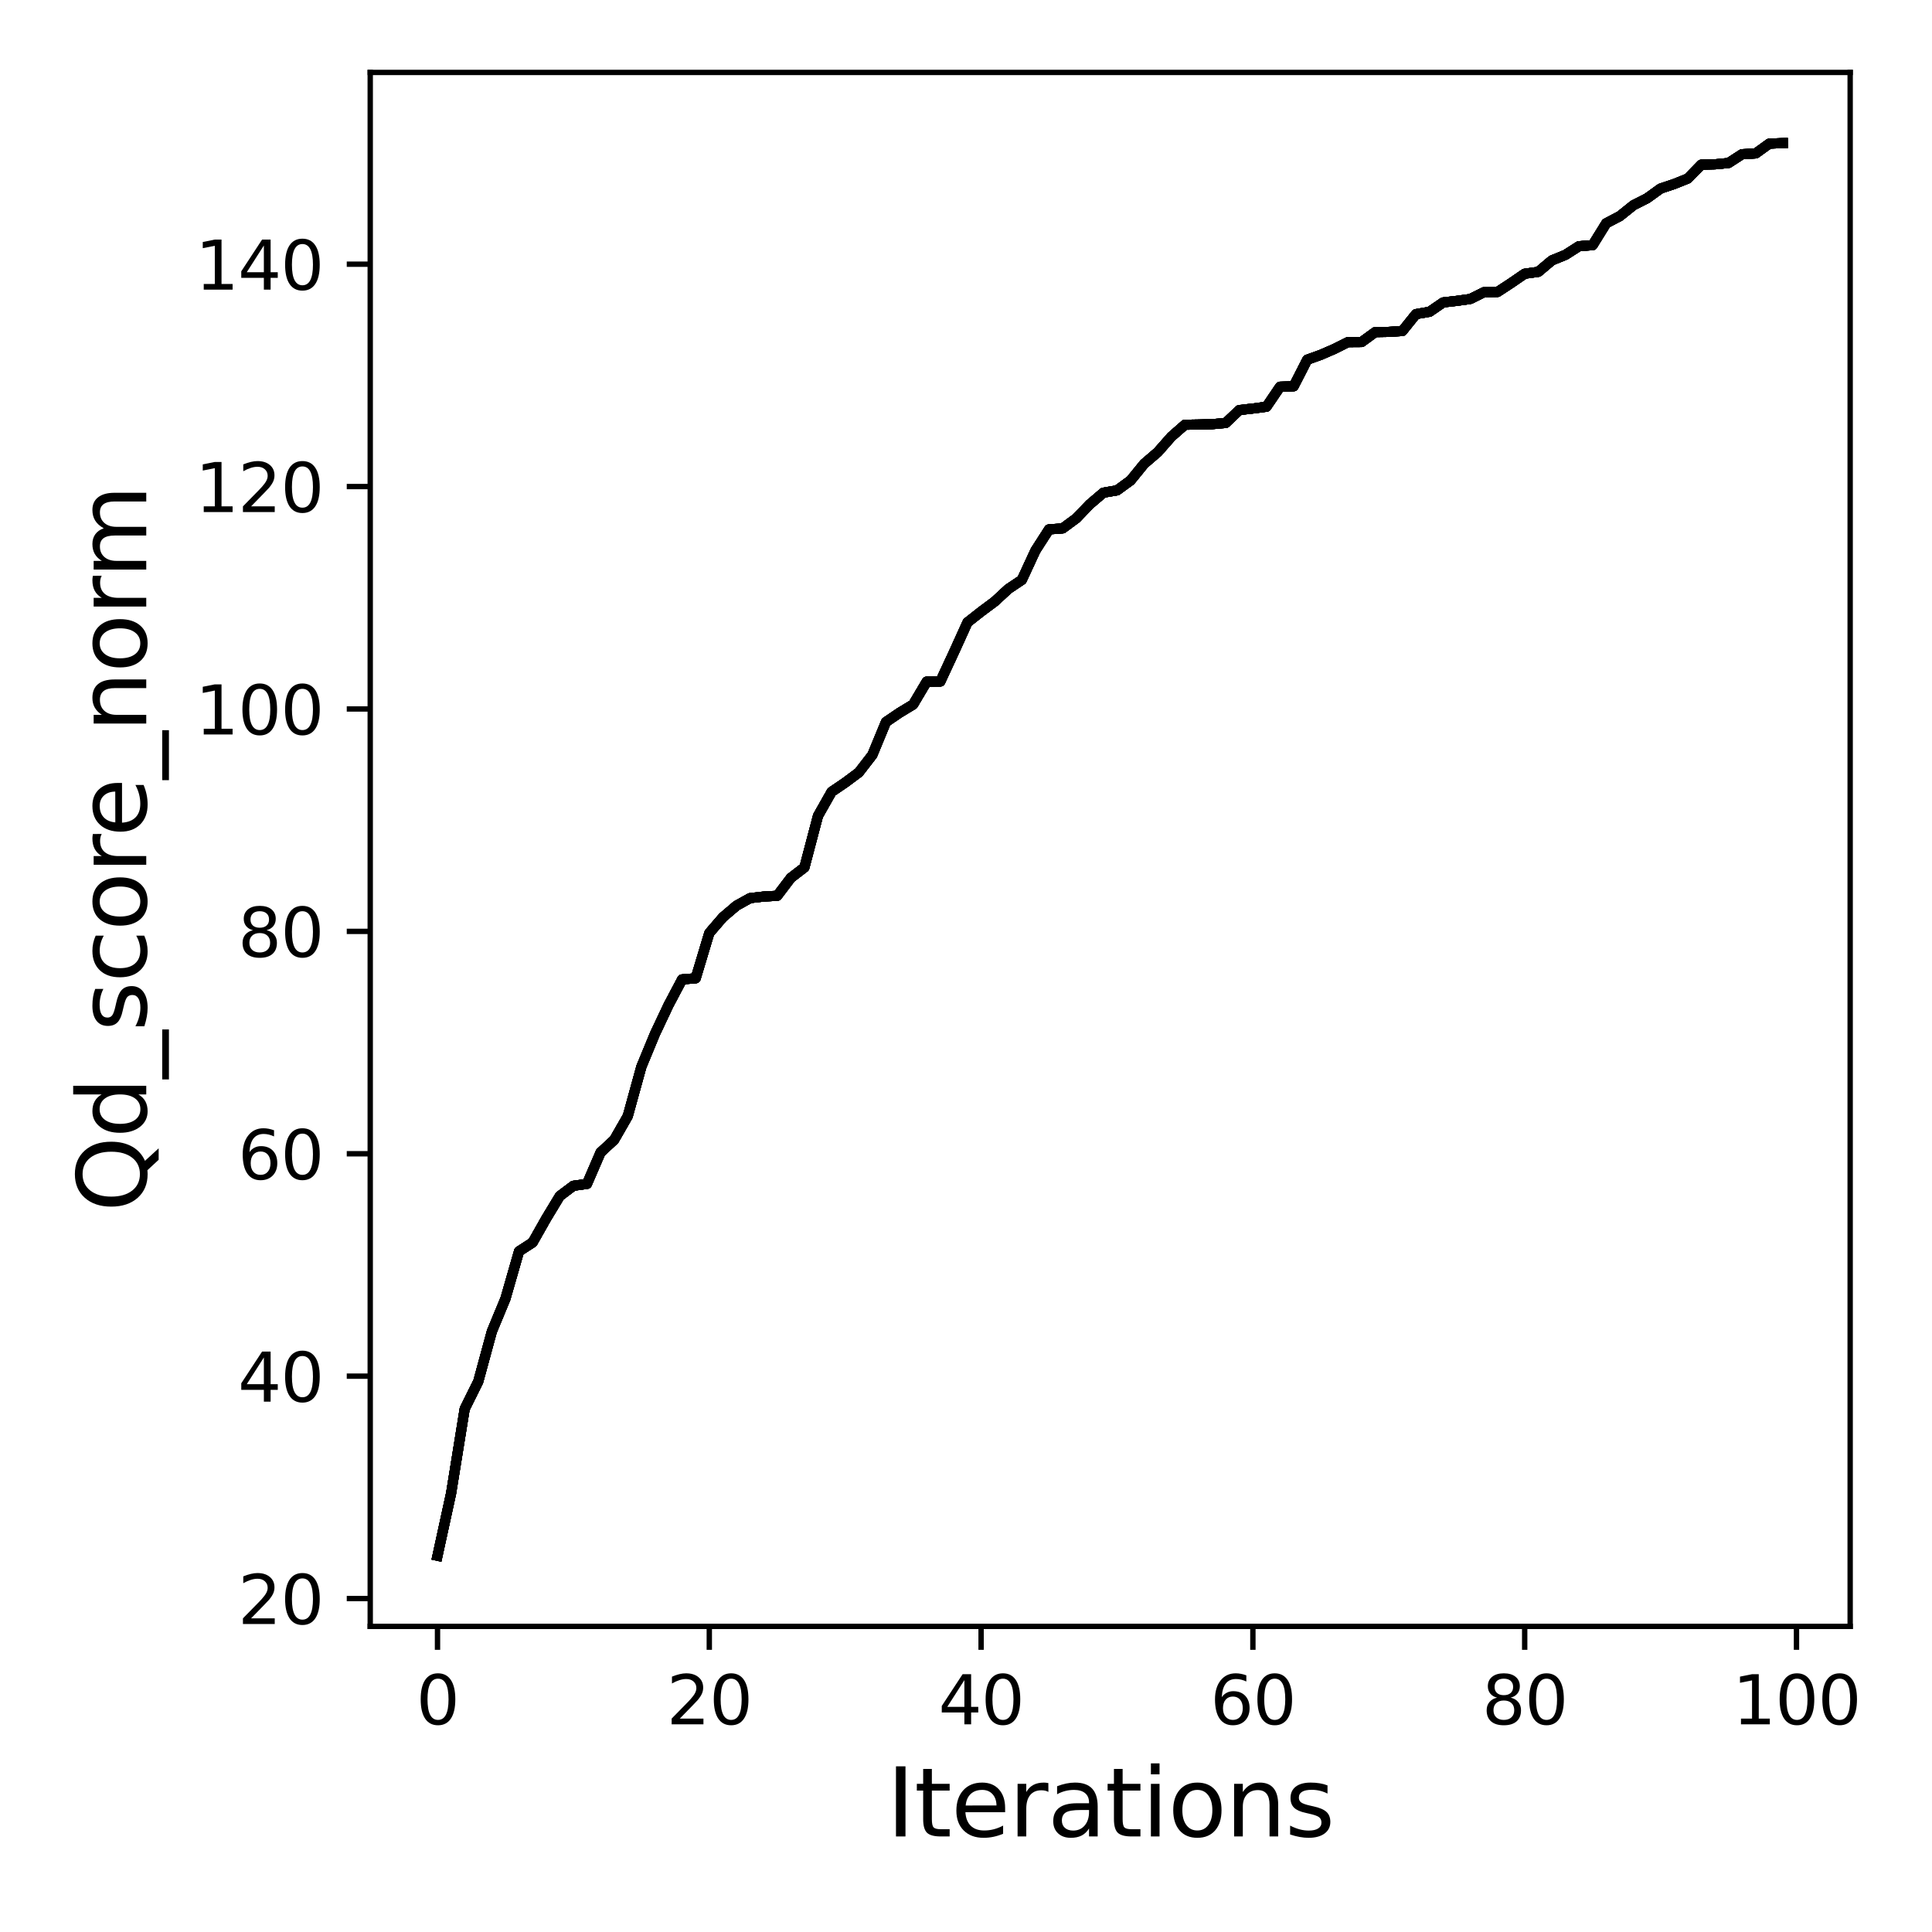 <?xml version="1.0" encoding="utf-8" standalone="no"?>
<!DOCTYPE svg PUBLIC "-//W3C//DTD SVG 1.1//EN"
  "http://www.w3.org/Graphics/SVG/1.1/DTD/svg11.dtd">
<svg xmlns:xlink="http://www.w3.org/1999/xlink" width="288pt" height="288pt" viewBox="0 0 288 288" xmlns="http://www.w3.org/2000/svg" version="1.1">
 <defs>
  <style type="text/css">*{stroke-linejoin: round; stroke-linecap: butt}</style>
 </defs>
 <g id="figure_1">
  <g id="patch_1">
   <path d="M 0 288 
L 288 288 
L 288 0 
L 0 0 
z
" style="fill: #ffffff"/>
  </g>
  <g id="axes_1">
   <g id="patch_2">
    <path d="M 55.19 242.44 
L 275.801 242.44 
L 275.801 10.8 
L 55.19 10.8 
z
" style="fill: #ffffff"/>
   </g>
   <g id="matplotlib.axis_1">
    <g id="xtick_1">
     <g id="line2d_1">
      <defs>
       <path id="m6a1537374c" d="M 0 0 
L 0 3.5 
" style="stroke: #000000; stroke-width: 0.8"/>
      </defs>
      <g>
       <use xlink:href="#m6a1537374c" x="65.218" y="242.44" style="stroke: #000000; stroke-width: 0.8"/>
      </g>
     </g>
     <g id="text_1">
      <!-- 0 -->
      <g transform="translate(62.037 257.038) scale(0.1 -0.1)">
       <defs>
        <path id="DejaVuSans-30" d="M 2034 4250 
Q 1547 4250 1301 3770 
Q 1056 3291 1056 2328 
Q 1056 1369 1301 889 
Q 1547 409 2034 409 
Q 2525 409 2770 889 
Q 3016 1369 3016 2328 
Q 3016 3291 2770 3770 
Q 2525 4250 2034 4250 
z
M 2034 4750 
Q 2819 4750 3233 4129 
Q 3647 3509 3647 2328 
Q 3647 1150 3233 529 
Q 2819 -91 2034 -91 
Q 1250 -91 836 529 
Q 422 1150 422 2328 
Q 422 3509 836 4129 
Q 1250 4750 2034 4750 
z
" transform="scale(0.016)"/>
       </defs>
       <use xlink:href="#DejaVuSans-30"/>
      </g>
     </g>
    </g>
    <g id="xtick_2">
     <g id="line2d_2">
      <g>
       <use xlink:href="#m6a1537374c" x="105.734" y="242.44" style="stroke: #000000; stroke-width: 0.8"/>
      </g>
     </g>
     <g id="text_2">
      <!-- 20 -->
      <g transform="translate(99.371 257.038) scale(0.1 -0.1)">
       <defs>
        <path id="DejaVuSans-32" d="M 1228 531 
L 3431 531 
L 3431 0 
L 469 0 
L 469 531 
Q 828 903 1448 1529 
Q 2069 2156 2228 2338 
Q 2531 2678 2651 2914 
Q 2772 3150 2772 3378 
Q 2772 3750 2511 3984 
Q 2250 4219 1831 4219 
Q 1534 4219 1204 4116 
Q 875 4013 500 3803 
L 500 4441 
Q 881 4594 1212 4672 
Q 1544 4750 1819 4750 
Q 2544 4750 2975 4387 
Q 3406 4025 3406 3419 
Q 3406 3131 3298 2873 
Q 3191 2616 2906 2266 
Q 2828 2175 2409 1742 
Q 1991 1309 1228 531 
z
" transform="scale(0.016)"/>
       </defs>
       <use xlink:href="#DejaVuSans-32"/>
       <use xlink:href="#DejaVuSans-30" x="63.623"/>
      </g>
     </g>
    </g>
    <g id="xtick_3">
     <g id="line2d_3">
      <g>
       <use xlink:href="#m6a1537374c" x="146.25" y="242.44" style="stroke: #000000; stroke-width: 0.8"/>
      </g>
     </g>
     <g id="text_3">
      <!-- 40 -->
      <g transform="translate(139.888 257.038) scale(0.1 -0.1)">
       <defs>
        <path id="DejaVuSans-34" d="M 2419 4116 
L 825 1625 
L 2419 1625 
L 2419 4116 
z
M 2253 4666 
L 3047 4666 
L 3047 1625 
L 3713 1625 
L 3713 1100 
L 3047 1100 
L 3047 0 
L 2419 0 
L 2419 1100 
L 313 1100 
L 313 1709 
L 2253 4666 
z
" transform="scale(0.016)"/>
       </defs>
       <use xlink:href="#DejaVuSans-34"/>
       <use xlink:href="#DejaVuSans-30" x="63.623"/>
      </g>
     </g>
    </g>
    <g id="xtick_4">
     <g id="line2d_4">
      <g>
       <use xlink:href="#m6a1537374c" x="186.766" y="242.44" style="stroke: #000000; stroke-width: 0.8"/>
      </g>
     </g>
     <g id="text_4">
      <!-- 60 -->
      <g transform="translate(180.404 257.038) scale(0.1 -0.1)">
       <defs>
        <path id="DejaVuSans-36" d="M 2113 2584 
Q 1688 2584 1439 2293 
Q 1191 2003 1191 1497 
Q 1191 994 1439 701 
Q 1688 409 2113 409 
Q 2538 409 2786 701 
Q 3034 994 3034 1497 
Q 3034 2003 2786 2293 
Q 2538 2584 2113 2584 
z
M 3366 4563 
L 3366 3988 
Q 3128 4100 2886 4159 
Q 2644 4219 2406 4219 
Q 1781 4219 1451 3797 
Q 1122 3375 1075 2522 
Q 1259 2794 1537 2939 
Q 1816 3084 2150 3084 
Q 2853 3084 3261 2657 
Q 3669 2231 3669 1497 
Q 3669 778 3244 343 
Q 2819 -91 2113 -91 
Q 1303 -91 875 529 
Q 447 1150 447 2328 
Q 447 3434 972 4092 
Q 1497 4750 2381 4750 
Q 2619 4750 2861 4703 
Q 3103 4656 3366 4563 
z
" transform="scale(0.016)"/>
       </defs>
       <use xlink:href="#DejaVuSans-36"/>
       <use xlink:href="#DejaVuSans-30" x="63.623"/>
      </g>
     </g>
    </g>
    <g id="xtick_5">
     <g id="line2d_5">
      <g>
       <use xlink:href="#m6a1537374c" x="227.283" y="242.44" style="stroke: #000000; stroke-width: 0.8"/>
      </g>
     </g>
     <g id="text_5">
      <!-- 80 -->
      <g transform="translate(220.92 257.038) scale(0.1 -0.1)">
       <defs>
        <path id="DejaVuSans-38" d="M 2034 2216 
Q 1584 2216 1326 1975 
Q 1069 1734 1069 1313 
Q 1069 891 1326 650 
Q 1584 409 2034 409 
Q 2484 409 2743 651 
Q 3003 894 3003 1313 
Q 3003 1734 2745 1975 
Q 2488 2216 2034 2216 
z
M 1403 2484 
Q 997 2584 770 2862 
Q 544 3141 544 3541 
Q 544 4100 942 4425 
Q 1341 4750 2034 4750 
Q 2731 4750 3128 4425 
Q 3525 4100 3525 3541 
Q 3525 3141 3298 2862 
Q 3072 2584 2669 2484 
Q 3125 2378 3379 2068 
Q 3634 1759 3634 1313 
Q 3634 634 3220 271 
Q 2806 -91 2034 -91 
Q 1263 -91 848 271 
Q 434 634 434 1313 
Q 434 1759 690 2068 
Q 947 2378 1403 2484 
z
M 1172 3481 
Q 1172 3119 1398 2916 
Q 1625 2713 2034 2713 
Q 2441 2713 2670 2916 
Q 2900 3119 2900 3481 
Q 2900 3844 2670 4047 
Q 2441 4250 2034 4250 
Q 1625 4250 1398 4047 
Q 1172 3844 1172 3481 
z
" transform="scale(0.016)"/>
       </defs>
       <use xlink:href="#DejaVuSans-38"/>
       <use xlink:href="#DejaVuSans-30" x="63.623"/>
      </g>
     </g>
    </g>
    <g id="xtick_6">
     <g id="line2d_6">
      <g>
       <use xlink:href="#m6a1537374c" x="267.799" y="242.44" style="stroke: #000000; stroke-width: 0.8"/>
      </g>
     </g>
     <g id="text_6">
      <!-- 100 -->
      <g transform="translate(258.255 257.038) scale(0.1 -0.1)">
       <defs>
        <path id="DejaVuSans-31" d="M 794 531 
L 1825 531 
L 1825 4091 
L 703 3866 
L 703 4441 
L 1819 4666 
L 2450 4666 
L 2450 531 
L 3481 531 
L 3481 0 
L 794 0 
L 794 531 
z
" transform="scale(0.016)"/>
       </defs>
       <use xlink:href="#DejaVuSans-31"/>
       <use xlink:href="#DejaVuSans-30" x="63.623"/>
       <use xlink:href="#DejaVuSans-30" x="127.246"/>
      </g>
     </g>
    </g>
    <g id="text_7">
     <!-- Iterations -->
     <g transform="translate(132.157 273.756) scale(0.14 -0.14)">
      <defs>
       <path id="DejaVuSans-49" d="M 628 4666 
L 1259 4666 
L 1259 0 
L 628 0 
L 628 4666 
z
" transform="scale(0.016)"/>
       <path id="DejaVuSans-74" d="M 1172 4494 
L 1172 3500 
L 2356 3500 
L 2356 3053 
L 1172 3053 
L 1172 1153 
Q 1172 725 1289 603 
Q 1406 481 1766 481 
L 2356 481 
L 2356 0 
L 1766 0 
Q 1100 0 847 248 
Q 594 497 594 1153 
L 594 3053 
L 172 3053 
L 172 3500 
L 594 3500 
L 594 4494 
L 1172 4494 
z
" transform="scale(0.016)"/>
       <path id="DejaVuSans-65" d="M 3597 1894 
L 3597 1613 
L 953 1613 
Q 991 1019 1311 708 
Q 1631 397 2203 397 
Q 2534 397 2845 478 
Q 3156 559 3463 722 
L 3463 178 
Q 3153 47 2828 -22 
Q 2503 -91 2169 -91 
Q 1331 -91 842 396 
Q 353 884 353 1716 
Q 353 2575 817 3079 
Q 1281 3584 2069 3584 
Q 2775 3584 3186 3129 
Q 3597 2675 3597 1894 
z
M 3022 2063 
Q 3016 2534 2758 2815 
Q 2500 3097 2075 3097 
Q 1594 3097 1305 2825 
Q 1016 2553 972 2059 
L 3022 2063 
z
" transform="scale(0.016)"/>
       <path id="DejaVuSans-72" d="M 2631 2963 
Q 2534 3019 2420 3045 
Q 2306 3072 2169 3072 
Q 1681 3072 1420 2755 
Q 1159 2438 1159 1844 
L 1159 0 
L 581 0 
L 581 3500 
L 1159 3500 
L 1159 2956 
Q 1341 3275 1631 3429 
Q 1922 3584 2338 3584 
Q 2397 3584 2469 3576 
Q 2541 3569 2628 3553 
L 2631 2963 
z
" transform="scale(0.016)"/>
       <path id="DejaVuSans-61" d="M 2194 1759 
Q 1497 1759 1228 1600 
Q 959 1441 959 1056 
Q 959 750 1161 570 
Q 1363 391 1709 391 
Q 2188 391 2477 730 
Q 2766 1069 2766 1631 
L 2766 1759 
L 2194 1759 
z
M 3341 1997 
L 3341 0 
L 2766 0 
L 2766 531 
Q 2569 213 2275 61 
Q 1981 -91 1556 -91 
Q 1019 -91 701 211 
Q 384 513 384 1019 
Q 384 1609 779 1909 
Q 1175 2209 1959 2209 
L 2766 2209 
L 2766 2266 
Q 2766 2663 2505 2880 
Q 2244 3097 1772 3097 
Q 1472 3097 1187 3025 
Q 903 2953 641 2809 
L 641 3341 
Q 956 3463 1253 3523 
Q 1550 3584 1831 3584 
Q 2591 3584 2966 3190 
Q 3341 2797 3341 1997 
z
" transform="scale(0.016)"/>
       <path id="DejaVuSans-69" d="M 603 3500 
L 1178 3500 
L 1178 0 
L 603 0 
L 603 3500 
z
M 603 4863 
L 1178 4863 
L 1178 4134 
L 603 4134 
L 603 4863 
z
" transform="scale(0.016)"/>
       <path id="DejaVuSans-6f" d="M 1959 3097 
Q 1497 3097 1228 2736 
Q 959 2375 959 1747 
Q 959 1119 1226 758 
Q 1494 397 1959 397 
Q 2419 397 2687 759 
Q 2956 1122 2956 1747 
Q 2956 2369 2687 2733 
Q 2419 3097 1959 3097 
z
M 1959 3584 
Q 2709 3584 3137 3096 
Q 3566 2609 3566 1747 
Q 3566 888 3137 398 
Q 2709 -91 1959 -91 
Q 1206 -91 779 398 
Q 353 888 353 1747 
Q 353 2609 779 3096 
Q 1206 3584 1959 3584 
z
" transform="scale(0.016)"/>
       <path id="DejaVuSans-6e" d="M 3513 2113 
L 3513 0 
L 2938 0 
L 2938 2094 
Q 2938 2591 2744 2837 
Q 2550 3084 2163 3084 
Q 1697 3084 1428 2787 
Q 1159 2491 1159 1978 
L 1159 0 
L 581 0 
L 581 3500 
L 1159 3500 
L 1159 2956 
Q 1366 3272 1645 3428 
Q 1925 3584 2291 3584 
Q 2894 3584 3203 3211 
Q 3513 2838 3513 2113 
z
" transform="scale(0.016)"/>
       <path id="DejaVuSans-73" d="M 2834 3397 
L 2834 2853 
Q 2591 2978 2328 3040 
Q 2066 3103 1784 3103 
Q 1356 3103 1142 2972 
Q 928 2841 928 2578 
Q 928 2378 1081 2264 
Q 1234 2150 1697 2047 
L 1894 2003 
Q 2506 1872 2764 1633 
Q 3022 1394 3022 966 
Q 3022 478 2636 193 
Q 2250 -91 1575 -91 
Q 1294 -91 989 -36 
Q 684 19 347 128 
L 347 722 
Q 666 556 975 473 
Q 1284 391 1588 391 
Q 1994 391 2212 530 
Q 2431 669 2431 922 
Q 2431 1156 2273 1281 
Q 2116 1406 1581 1522 
L 1381 1569 
Q 847 1681 609 1914 
Q 372 2147 372 2553 
Q 372 3047 722 3315 
Q 1072 3584 1716 3584 
Q 2034 3584 2315 3537 
Q 2597 3491 2834 3397 
z
" transform="scale(0.016)"/>
      </defs>
      <use xlink:href="#DejaVuSans-49"/>
      <use xlink:href="#DejaVuSans-74" x="29.492"/>
      <use xlink:href="#DejaVuSans-65" x="68.701"/>
      <use xlink:href="#DejaVuSans-72" x="130.225"/>
      <use xlink:href="#DejaVuSans-61" x="171.338"/>
      <use xlink:href="#DejaVuSans-74" x="232.617"/>
      <use xlink:href="#DejaVuSans-69" x="271.826"/>
      <use xlink:href="#DejaVuSans-6f" x="299.609"/>
      <use xlink:href="#DejaVuSans-6e" x="360.791"/>
      <use xlink:href="#DejaVuSans-73" x="424.17"/>
     </g>
    </g>
   </g>
   <g id="matplotlib.axis_2">
    <g id="ytick_1">
     <g id="line2d_7">
      <defs>
       <path id="m3bb4d848b1" d="M 0 0 
L -3.5 0 
" style="stroke: #000000; stroke-width: 0.8"/>
      </defs>
      <g>
       <use xlink:href="#m3bb4d848b1" x="55.19" y="238.293" style="stroke: #000000; stroke-width: 0.8"/>
      </g>
     </g>
     <g id="text_8">
      <!-- 20 -->
      <g transform="translate(35.465 242.092) scale(0.1 -0.1)">
       <use xlink:href="#DejaVuSans-32"/>
       <use xlink:href="#DejaVuSans-30" x="63.623"/>
      </g>
     </g>
    </g>
    <g id="ytick_2">
     <g id="line2d_8">
      <g>
       <use xlink:href="#m3bb4d848b1" x="55.19" y="205.141" style="stroke: #000000; stroke-width: 0.8"/>
      </g>
     </g>
     <g id="text_9">
      <!-- 40 -->
      <g transform="translate(35.465 208.94) scale(0.1 -0.1)">
       <use xlink:href="#DejaVuSans-34"/>
       <use xlink:href="#DejaVuSans-30" x="63.623"/>
      </g>
     </g>
    </g>
    <g id="ytick_3">
     <g id="line2d_9">
      <g>
       <use xlink:href="#m3bb4d848b1" x="55.19" y="171.989" style="stroke: #000000; stroke-width: 0.8"/>
      </g>
     </g>
     <g id="text_10">
      <!-- 60 -->
      <g transform="translate(35.465 175.788) scale(0.1 -0.1)">
       <use xlink:href="#DejaVuSans-36"/>
       <use xlink:href="#DejaVuSans-30" x="63.623"/>
      </g>
     </g>
    </g>
    <g id="ytick_4">
     <g id="line2d_10">
      <g>
       <use xlink:href="#m3bb4d848b1" x="55.19" y="138.837" style="stroke: #000000; stroke-width: 0.8"/>
      </g>
     </g>
     <g id="text_11">
      <!-- 80 -->
      <g transform="translate(35.465 142.636) scale(0.1 -0.1)">
       <use xlink:href="#DejaVuSans-38"/>
       <use xlink:href="#DejaVuSans-30" x="63.623"/>
      </g>
     </g>
    </g>
    <g id="ytick_5">
     <g id="line2d_11">
      <g>
       <use xlink:href="#m3bb4d848b1" x="55.19" y="105.684" style="stroke: #000000; stroke-width: 0.8"/>
      </g>
     </g>
     <g id="text_12">
      <!-- 100 -->
      <g transform="translate(29.102 109.484) scale(0.1 -0.1)">
       <use xlink:href="#DejaVuSans-31"/>
       <use xlink:href="#DejaVuSans-30" x="63.623"/>
       <use xlink:href="#DejaVuSans-30" x="127.246"/>
      </g>
     </g>
    </g>
    <g id="ytick_6">
     <g id="line2d_12">
      <g>
       <use xlink:href="#m3bb4d848b1" x="55.19" y="72.532" style="stroke: #000000; stroke-width: 0.8"/>
      </g>
     </g>
     <g id="text_13">
      <!-- 120 -->
      <g transform="translate(29.102 76.332) scale(0.1 -0.1)">
       <use xlink:href="#DejaVuSans-31"/>
       <use xlink:href="#DejaVuSans-32" x="63.623"/>
       <use xlink:href="#DejaVuSans-30" x="127.246"/>
      </g>
     </g>
    </g>
    <g id="ytick_7">
     <g id="line2d_13">
      <g>
       <use xlink:href="#m3bb4d848b1" x="55.19" y="39.38" style="stroke: #000000; stroke-width: 0.8"/>
      </g>
     </g>
     <g id="text_14">
      <!-- 140 -->
      <g transform="translate(29.102 43.18) scale(0.1 -0.1)">
       <use xlink:href="#DejaVuSans-31"/>
       <use xlink:href="#DejaVuSans-34" x="63.623"/>
       <use xlink:href="#DejaVuSans-30" x="127.246"/>
      </g>
     </g>
    </g>
    <g id="text_15">
     <!-- Qd_score_norm -->
     <g transform="translate(21.802 180.673) rotate(-90) scale(0.14 -0.14)">
      <defs>
       <path id="DejaVuSans-51" d="M 2522 4238 
Q 1834 4238 1429 3725 
Q 1025 3213 1025 2328 
Q 1025 1447 1429 934 
Q 1834 422 2522 422 
Q 3209 422 3611 934 
Q 4013 1447 4013 2328 
Q 4013 3213 3611 3725 
Q 3209 4238 2522 4238 
z
M 3406 84 
L 4238 -825 
L 3475 -825 
L 2784 -78 
Q 2681 -84 2626 -87 
Q 2572 -91 2522 -91 
Q 1538 -91 948 567 
Q 359 1225 359 2328 
Q 359 3434 948 4092 
Q 1538 4750 2522 4750 
Q 3503 4750 4090 4092 
Q 4678 3434 4678 2328 
Q 4678 1516 4351 937 
Q 4025 359 3406 84 
z
" transform="scale(0.016)"/>
       <path id="DejaVuSans-64" d="M 2906 2969 
L 2906 4863 
L 3481 4863 
L 3481 0 
L 2906 0 
L 2906 525 
Q 2725 213 2448 61 
Q 2172 -91 1784 -91 
Q 1150 -91 751 415 
Q 353 922 353 1747 
Q 353 2572 751 3078 
Q 1150 3584 1784 3584 
Q 2172 3584 2448 3432 
Q 2725 3281 2906 2969 
z
M 947 1747 
Q 947 1113 1208 752 
Q 1469 391 1925 391 
Q 2381 391 2643 752 
Q 2906 1113 2906 1747 
Q 2906 2381 2643 2742 
Q 2381 3103 1925 3103 
Q 1469 3103 1208 2742 
Q 947 2381 947 1747 
z
" transform="scale(0.016)"/>
       <path id="DejaVuSans-5f" d="M 3263 -1063 
L 3263 -1509 
L -63 -1509 
L -63 -1063 
L 3263 -1063 
z
" transform="scale(0.016)"/>
       <path id="DejaVuSans-63" d="M 3122 3366 
L 3122 2828 
Q 2878 2963 2633 3030 
Q 2388 3097 2138 3097 
Q 1578 3097 1268 2742 
Q 959 2388 959 1747 
Q 959 1106 1268 751 
Q 1578 397 2138 397 
Q 2388 397 2633 464 
Q 2878 531 3122 666 
L 3122 134 
Q 2881 22 2623 -34 
Q 2366 -91 2075 -91 
Q 1284 -91 818 406 
Q 353 903 353 1747 
Q 353 2603 823 3093 
Q 1294 3584 2113 3584 
Q 2378 3584 2631 3529 
Q 2884 3475 3122 3366 
z
" transform="scale(0.016)"/>
       <path id="DejaVuSans-6d" d="M 3328 2828 
Q 3544 3216 3844 3400 
Q 4144 3584 4550 3584 
Q 5097 3584 5394 3201 
Q 5691 2819 5691 2113 
L 5691 0 
L 5113 0 
L 5113 2094 
Q 5113 2597 4934 2840 
Q 4756 3084 4391 3084 
Q 3944 3084 3684 2787 
Q 3425 2491 3425 1978 
L 3425 0 
L 2847 0 
L 2847 2094 
Q 2847 2600 2669 2842 
Q 2491 3084 2119 3084 
Q 1678 3084 1418 2786 
Q 1159 2488 1159 1978 
L 1159 0 
L 581 0 
L 581 3500 
L 1159 3500 
L 1159 2956 
Q 1356 3278 1631 3431 
Q 1906 3584 2284 3584 
Q 2666 3584 2933 3390 
Q 3200 3197 3328 2828 
z
" transform="scale(0.016)"/>
      </defs>
      <use xlink:href="#DejaVuSans-51"/>
      <use xlink:href="#DejaVuSans-64" x="78.711"/>
      <use xlink:href="#DejaVuSans-5f" x="142.188"/>
      <use xlink:href="#DejaVuSans-73" x="192.188"/>
      <use xlink:href="#DejaVuSans-63" x="244.287"/>
      <use xlink:href="#DejaVuSans-6f" x="299.268"/>
      <use xlink:href="#DejaVuSans-72" x="360.449"/>
      <use xlink:href="#DejaVuSans-65" x="399.312"/>
      <use xlink:href="#DejaVuSans-5f" x="460.836"/>
      <use xlink:href="#DejaVuSans-6e" x="510.836"/>
      <use xlink:href="#DejaVuSans-6f" x="574.215"/>
      <use xlink:href="#DejaVuSans-72" x="635.396"/>
      <use xlink:href="#DejaVuSans-6d" x="674.76"/>
     </g>
    </g>
   </g>
   <g id="line2d_14">
    <path d="M 65.218 231.911 
L 67.244 222.612 
L 69.269 210.031 
L 71.295 205.936 
L 73.321 198.477 
L 75.347 193.587 
L 77.373 186.526 
L 79.398 185.216 
L 81.424 181.636 
L 83.45 178.287 
L 85.476 176.762 
L 87.502 176.481 
L 89.528 171.79 
L 91.553 169.917 
L 93.579 166.386 
L 95.605 159.026 
L 97.631 154.12 
L 99.657 149.826 
L 101.682 145.997 
L 103.708 145.832 
L 105.734 139.085 
L 107.76 136.731 
L 109.786 135.007 
L 111.811 133.88 
L 113.837 133.648 
L 115.863 133.532 
L 117.889 130.863 
L 119.915 129.305 
L 121.94 121.614 
L 123.966 118.034 
L 125.992 116.658 
L 128.018 115.149 
L 130.044 112.53 
L 132.07 107.624 
L 134.095 106.248 
L 136.121 105.021 
L 138.147 101.607 
L 140.173 101.59 
L 142.199 97.231 
L 144.224 92.772 
L 146.25 91.18 
L 148.276 89.672 
L 150.302 87.799 
L 152.328 86.44 
L 154.353 82.064 
L 156.379 78.914 
L 158.405 78.765 
L 160.431 77.273 
L 162.457 75.168 
L 164.483 73.444 
L 166.508 73.096 
L 168.534 71.621 
L 170.56 69.134 
L 172.586 67.394 
L 174.612 65.09 
L 176.637 63.316 
L 178.663 63.283 
L 180.689 63.233 
L 182.715 63.051 
L 184.741 61.128 
L 186.766 60.896 
L 188.792 60.631 
L 190.818 57.647 
L 192.844 57.581 
L 194.87 53.619 
L 196.896 52.89 
L 198.921 52.011 
L 200.947 51 
L 202.973 50.984 
L 204.999 49.508 
L 207.025 49.475 
L 209.05 49.343 
L 211.076 46.823 
L 213.102 46.475 
L 215.128 45.083 
L 217.154 44.85 
L 219.179 44.569 
L 221.205 43.558 
L 223.231 43.524 
L 225.257 42.198 
L 227.283 40.806 
L 229.308 40.524 
L 231.334 38.817 
L 233.36 37.988 
L 235.386 36.695 
L 237.412 36.546 
L 239.438 33.28 
L 241.463 32.22 
L 243.489 30.595 
L 245.515 29.567 
L 247.541 28.109 
L 249.567 27.429 
L 251.592 26.617 
L 253.618 24.545 
L 255.644 24.495 
L 257.67 24.296 
L 259.696 22.987 
L 261.721 22.871 
L 263.747 21.412 
L 265.773 21.329 
" clip-path="url(#pe75fdcdb56)" style="fill: none; stroke: #000000; stroke-width: 1.5; stroke-linecap: square"/>
   </g>
   <g id="line2d_15">
    <path d="M 65.218 231.911 
L 67.244 222.612 
L 69.269 210.031 
L 71.295 205.936 
L 73.321 198.477 
L 75.347 193.587 
L 77.373 186.526 
L 79.398 185.216 
L 81.424 181.636 
L 83.45 178.287 
L 85.476 176.762 
L 87.502 176.481 
L 89.528 171.79 
L 91.553 169.917 
L 93.579 166.386 
L 95.605 159.026 
L 97.631 154.12 
L 99.657 149.826 
L 101.682 145.997 
L 103.708 145.832 
L 105.734 139.085 
L 107.76 136.731 
L 109.786 135.007 
L 111.811 133.88 
L 113.837 133.648 
L 115.863 133.532 
L 117.889 130.863 
L 119.915 129.305 
L 121.94 121.614 
L 123.966 118.034 
L 125.992 116.658 
L 128.018 115.149 
L 130.044 112.53 
L 132.07 107.624 
L 134.095 106.248 
L 136.121 105.021 
L 138.147 101.607 
L 140.173 101.59 
L 142.199 97.231 
L 144.224 92.772 
L 146.25 91.18 
L 148.276 89.672 
L 150.302 87.799 
L 152.328 86.44 
L 154.353 82.064 
L 156.379 78.914 
L 158.405 78.765 
L 160.431 77.273 
L 162.457 75.168 
L 164.483 73.444 
L 166.508 73.096 
L 168.534 71.621 
L 170.56 69.134 
L 172.586 67.394 
L 174.612 65.09 
L 176.637 63.316 
L 178.663 63.283 
L 180.689 63.233 
L 182.715 63.051 
L 184.741 61.128 
L 186.766 60.896 
L 188.792 60.631 
L 190.818 57.647 
L 192.844 57.581 
L 194.87 53.619 
L 196.896 52.89 
L 198.921 52.011 
L 200.947 51 
L 202.973 50.984 
L 204.999 49.508 
L 207.025 49.475 
L 209.05 49.343 
L 211.076 46.823 
L 213.102 46.475 
L 215.128 45.083 
L 217.154 44.85 
L 219.179 44.569 
L 221.205 43.558 
L 223.231 43.524 
L 225.257 42.198 
L 227.283 40.806 
L 229.308 40.524 
L 231.334 38.817 
L 233.36 37.988 
L 235.386 36.695 
L 237.412 36.546 
L 239.438 33.28 
L 241.463 32.22 
L 243.489 30.595 
L 245.515 29.567 
L 247.541 28.109 
L 249.567 27.429 
L 251.592 26.617 
L 253.618 24.545 
L 255.644 24.495 
L 257.67 24.296 
L 259.696 22.987 
L 261.721 22.871 
L 263.747 21.412 
L 265.773 21.329 
" clip-path="url(#pe75fdcdb56)" style="fill: none; stroke: #000000; stroke-width: 1.5; stroke-linecap: square"/>
   </g>
   <g id="line2d_16">
    <path d="M 65.218 231.911 
L 67.244 222.612 
L 69.269 210.031 
L 71.295 205.936 
L 73.321 198.477 
L 75.347 193.587 
L 77.373 186.526 
L 79.398 185.216 
L 81.424 181.636 
L 83.45 178.287 
L 85.476 176.762 
L 87.502 176.481 
L 89.528 171.79 
L 91.553 169.917 
L 93.579 166.386 
L 95.605 159.026 
L 97.631 154.12 
L 99.657 149.826 
L 101.682 145.997 
L 103.708 145.832 
L 105.734 139.085 
L 107.76 136.731 
L 109.786 135.007 
L 111.811 133.88 
L 113.837 133.648 
L 115.863 133.532 
L 117.889 130.863 
L 119.915 129.305 
L 121.94 121.614 
L 123.966 118.034 
L 125.992 116.658 
L 128.018 115.149 
L 130.044 112.53 
L 132.07 107.624 
L 134.095 106.248 
L 136.121 105.021 
L 138.147 101.607 
L 140.173 101.59 
L 142.199 97.231 
L 144.224 92.772 
L 146.25 91.18 
L 148.276 89.672 
L 150.302 87.799 
L 152.328 86.44 
L 154.353 82.064 
L 156.379 78.914 
L 158.405 78.765 
L 160.431 77.273 
L 162.457 75.168 
L 164.483 73.444 
L 166.508 73.096 
L 168.534 71.621 
L 170.56 69.134 
L 172.586 67.394 
L 174.612 65.09 
L 176.637 63.316 
L 178.663 63.283 
L 180.689 63.233 
L 182.715 63.051 
L 184.741 61.128 
L 186.766 60.896 
L 188.792 60.631 
L 190.818 57.647 
L 192.844 57.581 
L 194.87 53.619 
L 196.896 52.89 
L 198.921 52.011 
L 200.947 51 
L 202.973 50.984 
L 204.999 49.508 
L 207.025 49.475 
L 209.05 49.343 
L 211.076 46.823 
L 213.102 46.475 
L 215.128 45.083 
L 217.154 44.85 
L 219.179 44.569 
L 221.205 43.558 
L 223.231 43.524 
L 225.257 42.198 
L 227.283 40.806 
L 229.308 40.524 
L 231.334 38.817 
L 233.36 37.988 
L 235.386 36.695 
L 237.412 36.546 
L 239.438 33.28 
L 241.463 32.22 
L 243.489 30.595 
L 245.515 29.567 
L 247.541 28.109 
L 249.567 27.429 
L 251.592 26.617 
L 253.618 24.545 
L 255.644 24.495 
L 257.67 24.296 
L 259.696 22.987 
L 261.721 22.871 
L 263.747 21.412 
L 265.773 21.329 
" clip-path="url(#pe75fdcdb56)" style="fill: none; stroke: #000000; stroke-width: 1.5; stroke-linecap: square"/>
   </g>
   <g id="line2d_17">
    <path d="M 65.218 231.911 
L 67.244 222.612 
L 69.269 210.031 
L 71.295 205.936 
L 73.321 198.477 
L 75.347 193.587 
L 77.373 186.526 
L 79.398 185.216 
L 81.424 181.636 
L 83.45 178.287 
L 85.476 176.762 
L 87.502 176.481 
L 89.528 171.79 
L 91.553 169.917 
L 93.579 166.386 
L 95.605 159.026 
L 97.631 154.12 
L 99.657 149.826 
L 101.682 145.997 
L 103.708 145.832 
L 105.734 139.085 
L 107.76 136.731 
L 109.786 135.007 
L 111.811 133.88 
L 113.837 133.648 
L 115.863 133.532 
L 117.889 130.863 
L 119.915 129.305 
L 121.94 121.614 
L 123.966 118.034 
L 125.992 116.658 
L 128.018 115.149 
L 130.044 112.53 
L 132.07 107.624 
L 134.095 106.248 
L 136.121 105.021 
L 138.147 101.607 
L 140.173 101.59 
L 142.199 97.231 
L 144.224 92.772 
L 146.25 91.18 
L 148.276 89.672 
L 150.302 87.799 
L 152.328 86.44 
L 154.353 82.064 
L 156.379 78.914 
L 158.405 78.765 
L 160.431 77.273 
L 162.457 75.168 
L 164.483 73.444 
L 166.508 73.096 
L 168.534 71.621 
L 170.56 69.134 
L 172.586 67.394 
L 174.612 65.09 
L 176.637 63.316 
L 178.663 63.283 
L 180.689 63.233 
L 182.715 63.051 
L 184.741 61.128 
L 186.766 60.896 
L 188.792 60.631 
L 190.818 57.647 
L 192.844 57.581 
L 194.87 53.619 
L 196.896 52.89 
L 198.921 52.011 
L 200.947 51 
L 202.973 50.984 
L 204.999 49.508 
L 207.025 49.475 
L 209.05 49.343 
L 211.076 46.823 
L 213.102 46.475 
L 215.128 45.083 
L 217.154 44.85 
L 219.179 44.569 
L 221.205 43.558 
L 223.231 43.524 
L 225.257 42.198 
L 227.283 40.806 
L 229.308 40.524 
L 231.334 38.817 
L 233.36 37.988 
L 235.386 36.695 
L 237.412 36.546 
L 239.438 33.28 
L 241.463 32.22 
L 243.489 30.595 
L 245.515 29.567 
L 247.541 28.109 
L 249.567 27.429 
L 251.592 26.617 
L 253.618 24.545 
L 255.644 24.495 
L 257.67 24.296 
L 259.696 22.987 
L 261.721 22.871 
L 263.747 21.412 
L 265.773 21.329 
" clip-path="url(#pe75fdcdb56)" style="fill: none; stroke: #000000; stroke-width: 1.5; stroke-linecap: square"/>
   </g>
   <g id="line2d_18">
    <path d="M 65.218 231.911 
L 67.244 222.612 
L 69.269 210.031 
L 71.295 205.936 
L 73.321 198.477 
L 75.347 193.587 
L 77.373 186.526 
L 79.398 185.216 
L 81.424 181.636 
L 83.45 178.287 
L 85.476 176.762 
L 87.502 176.481 
L 89.528 171.79 
L 91.553 169.917 
L 93.579 166.386 
L 95.605 159.026 
L 97.631 154.12 
L 99.657 149.826 
L 101.682 145.997 
L 103.708 145.832 
L 105.734 139.085 
L 107.76 136.731 
L 109.786 135.007 
L 111.811 133.88 
L 113.837 133.648 
L 115.863 133.532 
L 117.889 130.863 
L 119.915 129.305 
L 121.94 121.614 
L 123.966 118.034 
L 125.992 116.658 
L 128.018 115.149 
L 130.044 112.53 
L 132.07 107.624 
L 134.095 106.248 
L 136.121 105.021 
L 138.147 101.607 
L 140.173 101.59 
L 142.199 97.231 
L 144.224 92.772 
L 146.25 91.18 
L 148.276 89.672 
L 150.302 87.799 
L 152.328 86.44 
L 154.353 82.064 
L 156.379 78.914 
L 158.405 78.765 
L 160.431 77.273 
L 162.457 75.168 
L 164.483 73.444 
L 166.508 73.096 
L 168.534 71.621 
L 170.56 69.134 
L 172.586 67.394 
L 174.612 65.09 
L 176.637 63.316 
L 178.663 63.283 
L 180.689 63.233 
L 182.715 63.051 
L 184.741 61.128 
L 186.766 60.896 
L 188.792 60.631 
L 190.818 57.647 
L 192.844 57.581 
L 194.87 53.619 
L 196.896 52.89 
L 198.921 52.011 
L 200.947 51 
L 202.973 50.984 
L 204.999 49.508 
L 207.025 49.475 
L 209.05 49.343 
L 211.076 46.823 
L 213.102 46.475 
L 215.128 45.083 
L 217.154 44.85 
L 219.179 44.569 
L 221.205 43.558 
L 223.231 43.524 
L 225.257 42.198 
L 227.283 40.806 
L 229.308 40.524 
L 231.334 38.817 
L 233.36 37.988 
L 235.386 36.695 
L 237.412 36.546 
L 239.438 33.28 
L 241.463 32.22 
L 243.489 30.595 
L 245.515 29.567 
L 247.541 28.109 
L 249.567 27.429 
L 251.592 26.617 
L 253.618 24.545 
L 255.644 24.495 
L 257.67 24.296 
L 259.696 22.987 
L 261.721 22.871 
L 263.747 21.412 
L 265.773 21.329 
" clip-path="url(#pe75fdcdb56)" style="fill: none; stroke: #000000; stroke-width: 1.5; stroke-linecap: square"/>
   </g>
   <g id="line2d_19">
    <path d="M 65.218 231.911 
L 67.244 222.612 
L 69.269 210.031 
L 71.295 205.936 
L 73.321 198.477 
L 75.347 193.587 
L 77.373 186.526 
L 79.398 185.216 
L 81.424 181.636 
L 83.45 178.287 
L 85.476 176.762 
L 87.502 176.481 
L 89.528 171.79 
L 91.553 169.917 
L 93.579 166.386 
L 95.605 159.026 
L 97.631 154.12 
L 99.657 149.826 
L 101.682 145.997 
L 103.708 145.832 
L 105.734 139.085 
L 107.76 136.731 
L 109.786 135.007 
L 111.811 133.88 
L 113.837 133.648 
L 115.863 133.532 
L 117.889 130.863 
L 119.915 129.305 
L 121.94 121.614 
L 123.966 118.034 
L 125.992 116.658 
L 128.018 115.149 
L 130.044 112.53 
L 132.07 107.624 
L 134.095 106.248 
L 136.121 105.021 
L 138.147 101.607 
L 140.173 101.59 
L 142.199 97.231 
L 144.224 92.772 
L 146.25 91.18 
L 148.276 89.672 
L 150.302 87.799 
L 152.328 86.44 
L 154.353 82.064 
L 156.379 78.914 
L 158.405 78.765 
L 160.431 77.273 
L 162.457 75.168 
L 164.483 73.444 
L 166.508 73.096 
L 168.534 71.621 
L 170.56 69.134 
L 172.586 67.394 
L 174.612 65.09 
L 176.637 63.316 
L 178.663 63.283 
L 180.689 63.233 
L 182.715 63.051 
L 184.741 61.128 
L 186.766 60.896 
L 188.792 60.631 
L 190.818 57.647 
L 192.844 57.581 
L 194.87 53.619 
L 196.896 52.89 
L 198.921 52.011 
L 200.947 51 
L 202.973 50.984 
L 204.999 49.508 
L 207.025 49.475 
L 209.05 49.343 
L 211.076 46.823 
L 213.102 46.475 
L 215.128 45.083 
L 217.154 44.85 
L 219.179 44.569 
L 221.205 43.558 
L 223.231 43.524 
L 225.257 42.198 
L 227.283 40.806 
L 229.308 40.524 
L 231.334 38.817 
L 233.36 37.988 
L 235.386 36.695 
L 237.412 36.546 
L 239.438 33.28 
L 241.463 32.22 
L 243.489 30.595 
L 245.515 29.567 
L 247.541 28.109 
L 249.567 27.429 
L 251.592 26.617 
L 253.618 24.545 
L 255.644 24.495 
L 257.67 24.296 
L 259.696 22.987 
L 261.721 22.871 
L 263.747 21.412 
L 265.773 21.329 
" clip-path="url(#pe75fdcdb56)" style="fill: none; stroke: #000000; stroke-width: 1.5; stroke-linecap: square"/>
   </g>
   <g id="patch_3">
    <path d="M 55.19 242.44 
L 55.19 10.8 
" style="fill: none; stroke: #000000; stroke-width: 0.8; stroke-linejoin: miter; stroke-linecap: square"/>
   </g>
   <g id="patch_4">
    <path d="M 275.801 242.44 
L 275.801 10.8 
" style="fill: none; stroke: #000000; stroke-width: 0.8; stroke-linejoin: miter; stroke-linecap: square"/>
   </g>
   <g id="patch_5">
    <path d="M 55.19 242.44 
L 275.801 242.44 
" style="fill: none; stroke: #000000; stroke-width: 0.8; stroke-linejoin: miter; stroke-linecap: square"/>
   </g>
   <g id="patch_6">
    <path d="M 55.19 10.8 
L 275.801 10.8 
" style="fill: none; stroke: #000000; stroke-width: 0.8; stroke-linejoin: miter; stroke-linecap: square"/>
   </g>
  </g>
 </g>
 <defs>
  <clipPath id="pe75fdcdb56">
   <rect x="55.19" y="10.8" width="220.611" height="231.64"/>
  </clipPath>
 </defs>
</svg>
